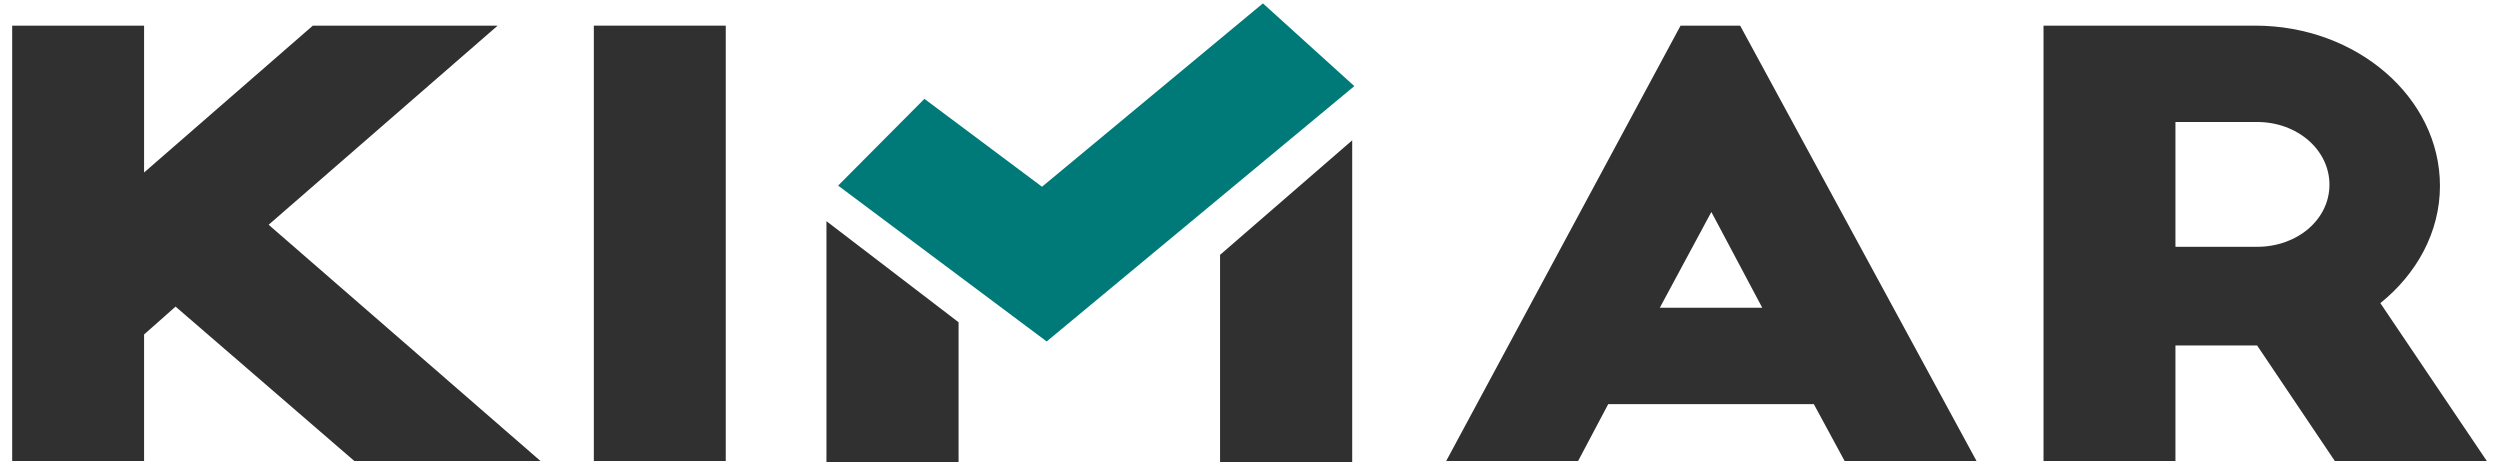<svg width="169" height="32" viewBox="0 0 169 32" fill="none" xmlns="http://www.w3.org/2000/svg">
<path fill-rule="evenodd" clip-rule="evenodd" d="M21.148 1.733L9.74 11.661V1.733H0.823V31.164H9.74V22.61L11.868 20.726L23.954 31.164H36.539L18.16 15.193L33.642 1.733H21.148Z" fill="#303030"/>
<path fill-rule="evenodd" clip-rule="evenodd" d="M40.143 31.164H49.061V1.733H40.143V31.164Z" fill="#303030"/>
<path fill-rule="evenodd" clip-rule="evenodd" d="M113.606 1.733L97.762 31.164H106.68L108.717 27.318H122.614L124.697 31.164H133.614L117.634 1.733H113.606ZM115.688 14.329L119.128 20.804H112.203L115.688 14.329Z" fill="#303030"/>
<path fill-rule="evenodd" clip-rule="evenodd" d="M82.476 31.233H91.409V9.485L82.476 17.229V31.233ZM55.868 31.232H64.8V21.784L55.868 14.951V31.232Z" fill="#303030"/>
<path fill-rule="evenodd" clip-rule="evenodd" d="M70.755 23.082L56.657 12.547L62.49 6.682L70.44 12.623L85.374 0.228L91.552 5.821L70.755 23.082Z" fill="#007A78"/>
<path fill-rule="evenodd" clip-rule="evenodd" d="M147.06 16.684H152.582C155.298 16.684 157.471 14.84 157.471 12.485C157.471 10.131 155.298 8.247 152.582 8.247H147.06V16.684ZM157.834 31.164L152.582 23.355H147.06V31.164H138.142V1.733H152.447C159.327 1.733 164.941 6.599 164.941 12.564C164.941 15.703 163.356 18.528 160.912 20.491L168.109 31.164H157.834Z" fill="#303030"/>
</svg>
